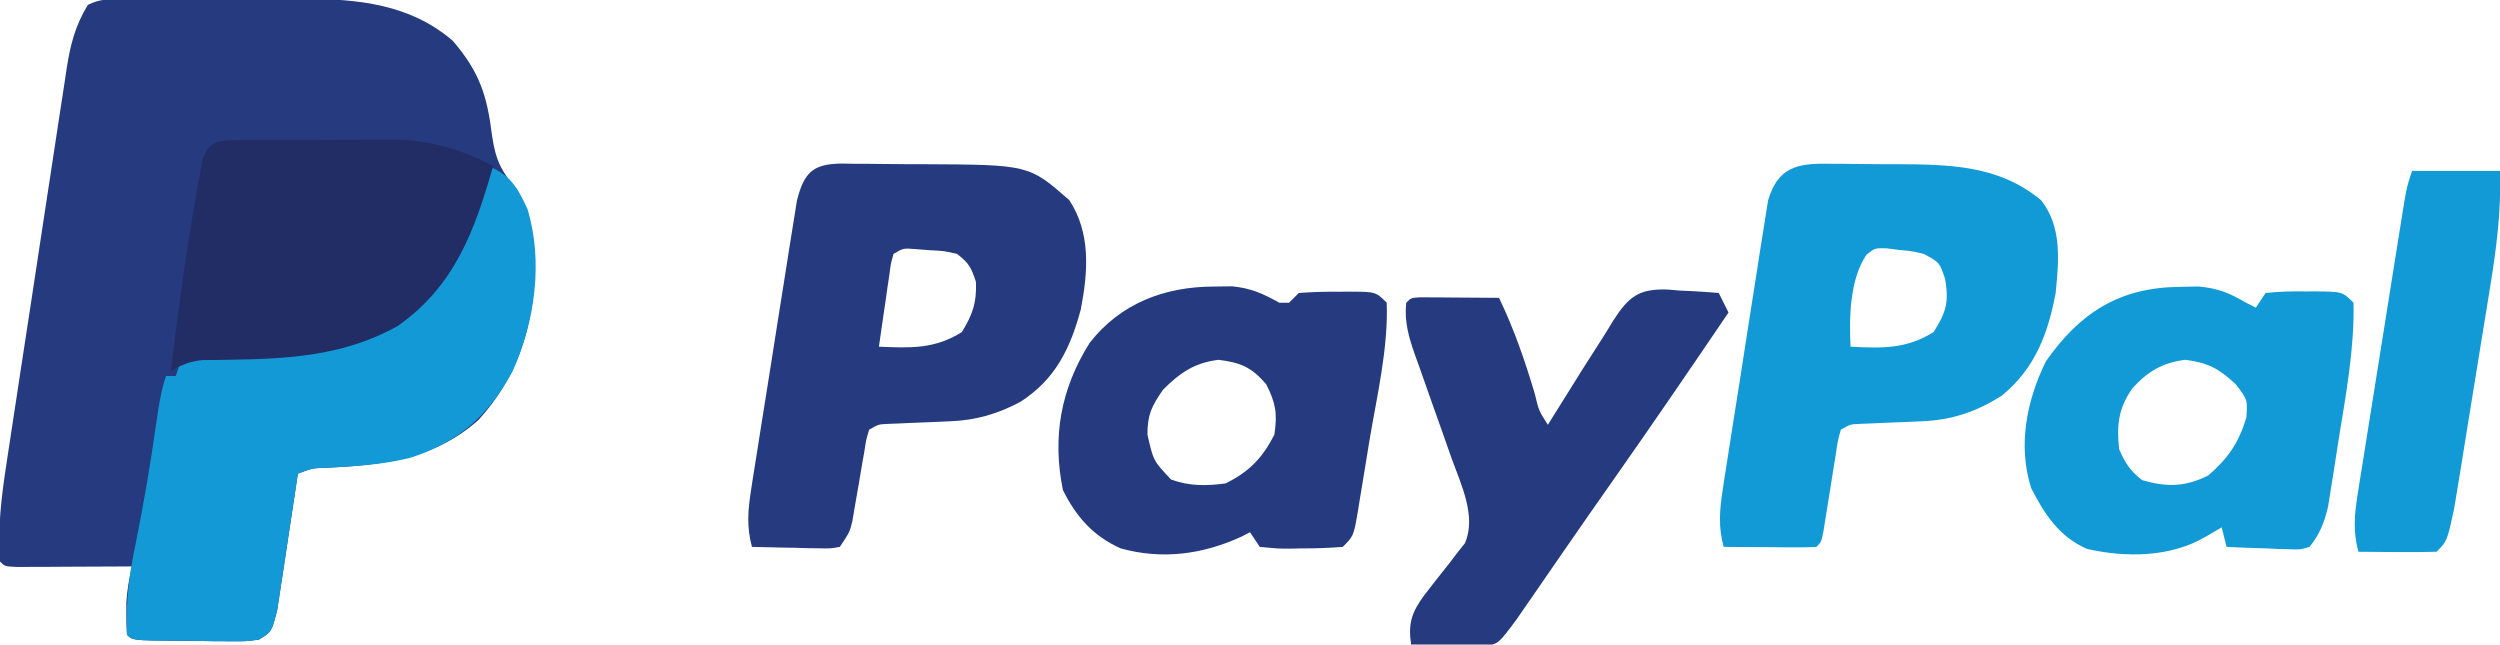 <?xml version="1.0" encoding="UTF-8"?>
<svg version="1.1" xmlns="http://www.w3.org/2000/svg" width="512" height="132">
<path d="M0 0 C0.985 -0.006 1.971 -0.013 2.986 -0.019 C4.057 -0.02 5.128 -0.022 6.231 -0.023 C7.334 -0.026 8.437 -0.029 9.573 -0.033 C11.916 -0.038 14.259 -0.04 16.602 -0.04 C20.157 -0.042 23.712 -0.06 27.268 -0.079 C29.547 -0.082 31.826 -0.084 34.106 -0.085 C35.158 -0.092 36.211 -0.1 37.295 -0.107 C48.528 -0.073 59.252 0.951 68.016 8.52 C73.534 14.958 75.037 19.797 76.043 27.956 C76.754 32.886 77.933 35.308 81.266 39.145 C83.91 44.218 84.786 48.609 84.703 54.27 C84.695 55.011 84.687 55.752 84.678 56.515 C84.338 67.752 80.928 77.77 73.266 86.145 C64.355 94.096 53.779 95.398 42.235 95.934 C39.211 96.026 39.211 96.026 36.266 97.145 C36.13 98.069 35.994 98.992 35.854 99.943 C35.344 103.372 34.823 106.799 34.294 110.225 C34.068 111.707 33.846 113.191 33.628 114.674 C33.315 116.809 32.985 118.94 32.653 121.071 C32.459 122.354 32.265 123.637 32.065 124.959 C30.915 129.545 30.915 129.545 28.266 131.145 C25.554 131.502 25.554 131.502 22.321 131.473 C21.162 131.468 20.003 131.463 18.809 131.458 C17.598 131.437 16.388 131.417 15.141 131.395 C13.314 131.388 13.314 131.388 11.449 131.38 C2.42 131.299 2.42 131.299 1.266 130.145 C1.167 128.731 1.136 127.313 1.141 125.895 C1.137 124.743 1.137 124.743 1.133 123.567 C1.273 121.013 1.742 118.646 2.266 116.145 C1.483 116.151 0.701 116.156 -0.105 116.161 C-3.627 116.182 -7.149 116.195 -10.672 116.208 C-11.903 116.216 -13.135 116.225 -14.404 116.233 C-15.574 116.236 -16.744 116.24 -17.949 116.243 C-19.575 116.251 -19.575 116.251 -21.234 116.259 C-23.734 116.145 -23.734 116.145 -24.734 115.145 C-25.239 108.387 -24.442 101.774 -23.405 95.109 C-23.263 94.161 -23.122 93.214 -22.976 92.237 C-22.511 89.138 -22.035 86.04 -21.558 82.942 C-21.229 80.774 -20.9 78.605 -20.571 76.437 C-19.882 71.907 -19.188 67.378 -18.49 62.85 C-17.597 57.053 -16.72 51.253 -15.848 45.453 C-15.173 40.98 -14.489 36.509 -13.801 32.039 C-13.474 29.901 -13.15 27.762 -12.829 25.623 C-12.38 22.635 -11.917 19.649 -11.452 16.664 C-11.257 15.345 -11.257 15.345 -11.059 14 C-10.3 9.234 -9.305 5.325 -6.734 1.145 C-4.299 -0.072 -2.722 0.012 0 0 Z " fill="#253A7F" transform="translate(24.734,-0.145)"/>
<path d="M0 0 C4.546 1.855 5.983 4.419 8.012 8.766 C11.303 19.538 9.549 31.88 5 42 C0.122 51.098 -6.296 56.762 -16.188 59.812 C-21.754 61.159 -27.322 61.524 -33.031 61.789 C-36.055 61.88 -36.055 61.88 -39 63 C-39.136 63.923 -39.272 64.847 -39.411 65.798 C-39.922 69.227 -40.443 72.654 -40.971 76.08 C-41.198 77.562 -41.42 79.045 -41.637 80.529 C-41.951 82.663 -42.281 84.794 -42.613 86.926 C-42.807 88.209 -43.001 89.492 -43.2 90.814 C-44.351 95.4 -44.351 95.4 -47 97 C-49.711 97.356 -49.711 97.356 -52.945 97.328 C-54.104 97.323 -55.263 97.318 -56.457 97.312 C-57.667 97.292 -58.878 97.271 -60.125 97.25 C-61.343 97.245 -62.561 97.24 -63.816 97.234 C-72.846 97.154 -72.846 97.154 -74 96 C-74.292 89.442 -73.539 83.587 -72.188 77.188 C-70.52 68.923 -69.125 60.658 -67.952 52.309 C-67.494 49.092 -67.03 46.091 -66 43 C-65.34 43 -64.68 43 -64 43 C-63.67 42.01 -63.34 41.02 -63 40 C-60.532 38.766 -58.876 38.874 -56.117 38.859 C-33.452 38.531 -33.452 38.531 -13.891 28.004 C-6.279 19.936 -1.992 10.877 0 0 Z " fill="#1399D5" transform="translate(100,34)"/>
<path d="M0 0 C0.722 0.014 1.444 0.029 2.187 0.044 C2.939 0.044 3.69 0.045 4.464 0.046 C6.056 0.052 7.648 0.068 9.24 0.093 C11.65 0.129 14.059 0.134 16.469 0.133 C38.271 0.232 38.271 0.232 46.555 7.504 C50.98 14.28 50.397 22.163 48.898 29.887 C46.726 37.96 43.654 44.245 36.465 48.84 C31.752 51.315 27.406 52.574 22.078 52.786 C21.243 52.823 20.407 52.861 19.547 52.899 C17.794 52.97 16.042 53.04 14.289 53.11 C13.456 53.147 12.624 53.185 11.766 53.223 C11.006 53.254 10.245 53.284 9.462 53.315 C7.47 53.398 7.47 53.398 5.555 54.504 C4.931 56.579 4.931 56.579 4.555 59.09 C4.39 60.021 4.225 60.952 4.055 61.911 C3.807 63.38 3.807 63.38 3.555 64.879 C3.228 66.805 2.895 68.73 2.555 70.653 C2.338 71.939 2.338 71.939 2.117 73.252 C1.555 75.504 1.555 75.504 -0.445 78.504 C-2.325 78.845 -2.325 78.845 -4.578 78.797 C-5.384 78.788 -6.189 78.778 -7.02 78.768 C-7.861 78.743 -8.703 78.718 -9.57 78.692 C-10.845 78.672 -10.845 78.672 -12.145 78.651 C-14.245 78.616 -16.345 78.562 -18.445 78.504 C-19.571 74.285 -19.27 70.962 -18.597 66.666 C-18.443 65.665 -18.443 65.665 -18.287 64.644 C-17.947 62.449 -17.595 60.256 -17.242 58.063 C-17.001 56.533 -16.76 55.003 -16.52 53.472 C-16.014 50.27 -15.502 47.068 -14.986 43.867 C-14.325 39.768 -13.683 35.666 -13.046 31.563 C-12.553 28.404 -12.05 25.247 -11.543 22.09 C-11.302 20.578 -11.064 19.066 -10.83 17.553 C-10.502 15.438 -10.159 13.326 -9.812 11.213 C-9.62 10.011 -9.428 8.81 -9.23 7.571 C-7.76 1.829 -6.007 0.055 0 0 Z M10.555 18.504 C9.993 20.434 9.993 20.434 9.703 22.758 C9.574 23.612 9.445 24.466 9.312 25.346 C9.186 26.244 9.06 27.142 8.93 28.067 C8.796 28.969 8.662 29.87 8.523 30.799 C8.192 33.033 7.87 35.268 7.555 37.504 C13.95 37.792 19.022 38.005 24.555 34.504 C26.766 30.842 27.594 28.532 27.43 24.254 C26.492 21.309 25.967 20.355 23.555 18.504 C20.892 17.889 20.892 17.889 17.992 17.754 C16.536 17.638 16.536 17.638 15.051 17.52 C12.554 17.316 12.554 17.316 10.555 18.504 Z " fill="#253A7F" transform="translate(172.445,33.496)"/>
<path d="M0 0 C1.091 0.001 1.091 0.001 2.205 0.003 C3.744 0.009 5.283 0.025 6.822 0.049 C9.151 0.086 11.478 0.09 13.807 0.09 C24.57 0.14 34.841 0.235 43.488 7.461 C47.826 12.884 47.133 19.866 46.488 26.461 C44.883 34.906 42.256 41.91 35.488 47.461 C30.263 50.801 25.207 52.496 19.012 52.742 C18.176 52.78 17.341 52.817 16.48 52.855 C14.728 52.926 12.975 52.996 11.223 53.066 C10.39 53.104 9.557 53.141 8.699 53.18 C7.939 53.21 7.179 53.24 6.396 53.271 C4.403 53.355 4.403 53.355 2.488 54.461 C1.846 56.765 1.846 56.765 1.453 59.555 C1.284 60.585 1.114 61.615 0.939 62.676 C0.77 63.76 0.6 64.844 0.426 65.961 C0.084 68.097 -0.261 70.232 -0.609 72.367 C-0.759 73.319 -0.909 74.271 -1.063 75.252 C-1.512 77.461 -1.512 77.461 -2.512 78.461 C-3.927 78.547 -5.347 78.568 -6.766 78.559 C-7.62 78.555 -8.474 78.552 -9.354 78.549 C-10.251 78.54 -11.149 78.532 -12.074 78.523 C-12.976 78.519 -13.878 78.514 -14.807 78.51 C-17.042 78.498 -19.277 78.481 -21.512 78.461 C-22.634 74.246 -22.341 70.915 -21.679 66.623 C-21.528 65.622 -21.528 65.622 -21.374 64.601 C-21.04 62.405 -20.692 60.213 -20.344 58.02 C-20.105 56.489 -19.867 54.959 -19.628 53.429 C-19.127 50.226 -18.619 47.024 -18.107 43.823 C-17.452 39.725 -16.821 35.623 -16.195 31.52 C-15.709 28.36 -15.209 25.203 -14.704 22.046 C-14.465 20.535 -14.231 19.023 -14.002 17.51 C-13.681 15.393 -13.339 13.282 -12.991 11.17 C-12.802 9.968 -12.612 8.766 -12.417 7.528 C-10.414 0.743 -6.497 -0.134 0 0 Z M7.75 18.617 C4.314 23.638 4.169 31.561 4.488 37.461 C10.869 37.808 15.983 37.944 21.488 34.461 C24.064 30.403 24.644 28.409 23.863 23.648 C22.732 20.23 22.732 20.23 19.488 18.461 C17.086 17.892 17.086 17.892 14.488 17.648 C13.622 17.539 12.756 17.429 11.863 17.316 C9.471 17.262 9.471 17.262 7.75 18.617 Z " fill="#129AD6" transform="translate(374.512,33.539)"/>
<path d="M0 0 C1.296 -0.026 2.591 -0.052 3.926 -0.078 C7.911 0.27 10.264 1.247 13.688 3.25 C14.348 3.58 15.008 3.91 15.688 4.25 C16.348 3.26 17.008 2.27 17.688 1.25 C20.443 0.974 22.938 0.877 25.688 0.938 C26.425 0.934 27.162 0.931 27.922 0.928 C33.42 0.983 33.42 0.983 35.688 3.25 C35.895 12.567 34.132 22.094 32.641 31.276 C32.308 33.341 31.994 35.407 31.68 37.475 C31.467 38.807 31.254 40.14 31.039 41.473 C30.852 42.656 30.664 43.84 30.471 45.059 C29.66 48.36 28.796 50.584 26.688 53.25 C24.786 53.818 24.786 53.818 22.676 53.738 C21.918 53.722 21.161 53.706 20.381 53.689 C19.202 53.627 19.202 53.627 18 53.562 C17.203 53.54 16.405 53.517 15.584 53.494 C13.618 53.435 11.652 53.346 9.688 53.25 C9.193 51.27 9.193 51.27 8.688 49.25 C7.594 49.889 6.501 50.529 5.375 51.188 C-1.803 55.386 -10.831 55.491 -18.867 53.672 C-24.49 51.265 -27.601 46.58 -30.312 41.25 C-33.111 32.513 -31.269 23.311 -27.312 15.25 C-20.342 5.28 -12.271 0.146 0 0 Z M-9.625 20.812 C-12.479 24.935 -12.845 28.299 -12.312 33.25 C-11.077 36.091 -10.057 37.671 -7.625 39.562 C-2.531 41.077 1.267 40.96 5.938 38.625 C10.032 35.089 12.176 31.934 13.75 26.75 C13.991 23.085 13.991 23.085 11.562 19.938 C8.134 16.732 5.853 15.528 1.25 14.938 C-3.445 15.51 -6.479 17.326 -9.625 20.812 Z " fill="#129AD6" transform="translate(446.312,58.75)"/>
<path d="M0 0 C1.268 -0.017 2.537 -0.034 3.844 -0.051 C7.736 0.336 10.115 1.426 13.5 3.312 C14.16 3.312 14.82 3.312 15.5 3.312 C16.16 2.652 16.82 1.992 17.5 1.312 C20.209 1.114 22.793 1.034 25.5 1.062 C26.606 1.051 26.606 1.051 27.734 1.039 C33.247 1.059 33.247 1.059 35.5 3.312 C35.842 12.597 33.504 22.345 31.971 31.489 C31.558 33.966 31.158 36.446 30.76 38.926 C30.498 40.505 30.236 42.085 29.973 43.664 C29.855 44.404 29.737 45.143 29.616 45.905 C28.729 51.083 28.729 51.083 26.5 53.312 C23.624 53.538 20.875 53.637 18 53.625 C17.215 53.641 16.43 53.657 15.621 53.674 C13.344 53.676 13.344 53.676 9.5 53.312 C8.84 52.322 8.18 51.333 7.5 50.312 C6.941 50.601 6.381 50.89 5.805 51.188 C-2.107 54.851 -10.479 55.99 -18.996 53.617 C-24.631 51.082 -28.054 47.204 -30.812 41.688 C-33.032 30.794 -31.256 20.911 -25.312 11.5 C-19.031 3.435 -9.958 0.03 0 0 Z M-10.312 21.125 C-12.662 24.548 -13.5 26.187 -13.5 30.312 C-12.296 35.685 -12.296 35.685 -8.66 39.523 C-4.931 40.886 -1.408 40.856 2.5 40.312 C7.319 37.948 10.065 35.089 12.5 30.312 C13.117 25.991 12.799 23.9 10.812 20 C7.786 16.482 5.586 15.58 1.062 15 C-3.873 15.602 -6.836 17.648 -10.312 21.125 Z " fill="#253A7F" transform="translate(248.5,58.688)"/>
<path d="M0 0 C0.852 -0.01 1.703 -0.019 2.581 -0.029 C3.967 -0.028 3.967 -0.028 5.381 -0.026 C6.333 -0.03 7.286 -0.035 8.267 -0.039 C10.289 -0.045 12.31 -0.045 14.332 -0.041 C17.403 -0.038 20.472 -0.061 23.543 -0.087 C25.51 -0.089 27.476 -0.09 29.443 -0.089 C30.353 -0.098 31.263 -0.107 32.2 -0.117 C39.862 -0.062 46.092 1.774 52.877 5.275 C49.082 18.517 45.023 29.852 33.252 38.087 C22.375 44.109 11.211 44.766 -0.948 44.948 C-1.947 44.965 -2.946 44.983 -3.975 45.001 C-4.87 45.007 -5.766 45.013 -6.688 45.019 C-9.263 45.289 -10.904 45.975 -13.123 47.275 C-11.702 35.459 -10.139 23.682 -8.061 11.962 C-7.899 11.02 -7.737 10.079 -7.57 9.108 C-7.411 8.239 -7.252 7.37 -7.088 6.474 C-6.95 5.709 -6.812 4.944 -6.67 4.156 C-5.556 0.321 -3.603 0.022 0 0 Z " fill="#222C65" transform="translate(48.123,28.725)"/>
<path d="M0 0 C0.761 0.067 1.521 0.134 2.305 0.203 C3.48 0.257 3.48 0.257 4.68 0.312 C6.598 0.406 8.515 0.55 10.43 0.703 C11.42 2.683 11.42 2.683 12.43 4.703 C4.627 16.205 -3.209 27.681 -11.203 39.052 C-14.453 43.675 -17.686 48.31 -20.898 52.961 C-21.624 54.01 -22.35 55.06 -23.098 56.141 C-24.511 58.185 -25.922 60.231 -27.33 62.279 C-27.97 63.204 -28.61 64.129 -29.27 65.082 C-29.835 65.903 -30.401 66.723 -30.983 67.569 C-34.683 72.544 -34.683 72.544 -37.471 73.044 C-38.168 73.028 -38.864 73.012 -39.582 72.996 C-40.339 72.986 -41.097 72.977 -41.877 72.967 C-42.663 72.942 -43.448 72.917 -44.258 72.891 C-45.454 72.87 -45.454 72.87 -46.674 72.85 C-48.64 72.814 -50.605 72.76 -52.57 72.703 C-53.236 68.356 -52.419 66.084 -49.91 62.645 C-48.22 60.427 -46.491 58.245 -44.748 56.068 C-43.931 54.992 -43.931 54.992 -43.098 53.895 C-42.59 53.257 -42.082 52.62 -41.558 51.963 C-39.145 46.444 -42.359 39.905 -44.293 34.539 C-44.837 32.99 -45.38 31.44 -45.924 29.891 C-46.78 27.476 -47.638 25.063 -48.498 22.649 C-49.332 20.302 -50.157 17.952 -50.98 15.602 C-51.24 14.884 -51.499 14.166 -51.766 13.426 C-53.049 9.758 -53.993 6.603 -53.57 2.703 C-52.57 1.703 -52.57 1.703 -50.804 1.59 C-50.056 1.595 -49.307 1.6 -48.535 1.605 C-47.726 1.609 -46.917 1.612 -46.084 1.615 C-45.234 1.624 -44.384 1.632 -43.508 1.641 C-42.654 1.645 -41.8 1.65 -40.92 1.654 C-38.803 1.666 -36.687 1.684 -34.57 1.703 C-31.48 8.113 -29.262 14.578 -27.234 21.381 C-26.419 24.818 -26.419 24.818 -24.57 27.703 C-24.238 27.169 -23.906 26.636 -23.564 26.086 C-22.028 23.623 -20.487 21.163 -18.945 18.703 C-18.423 17.864 -17.901 17.025 -17.363 16.16 C-16.308 14.479 -15.238 12.806 -14.156 11.143 C-13.122 9.551 -12.116 7.941 -11.145 6.311 C-7.994 1.421 -5.897 -0.203 0 0 Z " fill="#253A7F" transform="translate(341.57,59.297)"/>
<path d="M0 0 C5.94 0 11.88 0 18 0 C18.269 8.339 17.238 16.144 15.883 24.363 C15.663 25.727 15.443 27.091 15.225 28.455 C14.767 31.294 14.304 34.132 13.837 36.969 C13.241 40.597 12.656 44.226 12.076 47.856 C11.625 50.665 11.169 53.472 10.712 56.28 C10.389 58.265 10.07 60.251 9.751 62.237 C9.551 63.446 9.351 64.654 9.145 65.9 C8.885 67.49 8.885 67.49 8.62 69.112 C7.18 75.82 7.18 75.82 5 78 C2.303 78.073 -0.367 78.092 -3.062 78.062 C-3.821 78.058 -4.58 78.053 -5.361 78.049 C-7.241 78.037 -9.12 78.019 -11 78 C-12.144 73.742 -11.809 70.387 -11.12 66.054 C-11.014 65.376 -10.909 64.697 -10.8 63.998 C-10.45 61.765 -10.089 59.535 -9.727 57.305 C-9.48 55.75 -9.235 54.195 -8.99 52.639 C-8.475 49.386 -7.955 46.133 -7.431 42.88 C-6.758 38.711 -6.096 34.54 -5.437 30.368 C-4.807 26.388 -4.173 22.409 -3.539 18.43 C-3.418 17.67 -3.298 16.911 -3.173 16.128 C-2.831 13.981 -2.486 11.834 -2.139 9.687 C-1.943 8.465 -1.747 7.243 -1.545 5.985 C-1 3 -1 3 0 0 Z " fill="#129AD6" transform="translate(494,35)"/>
</svg>
